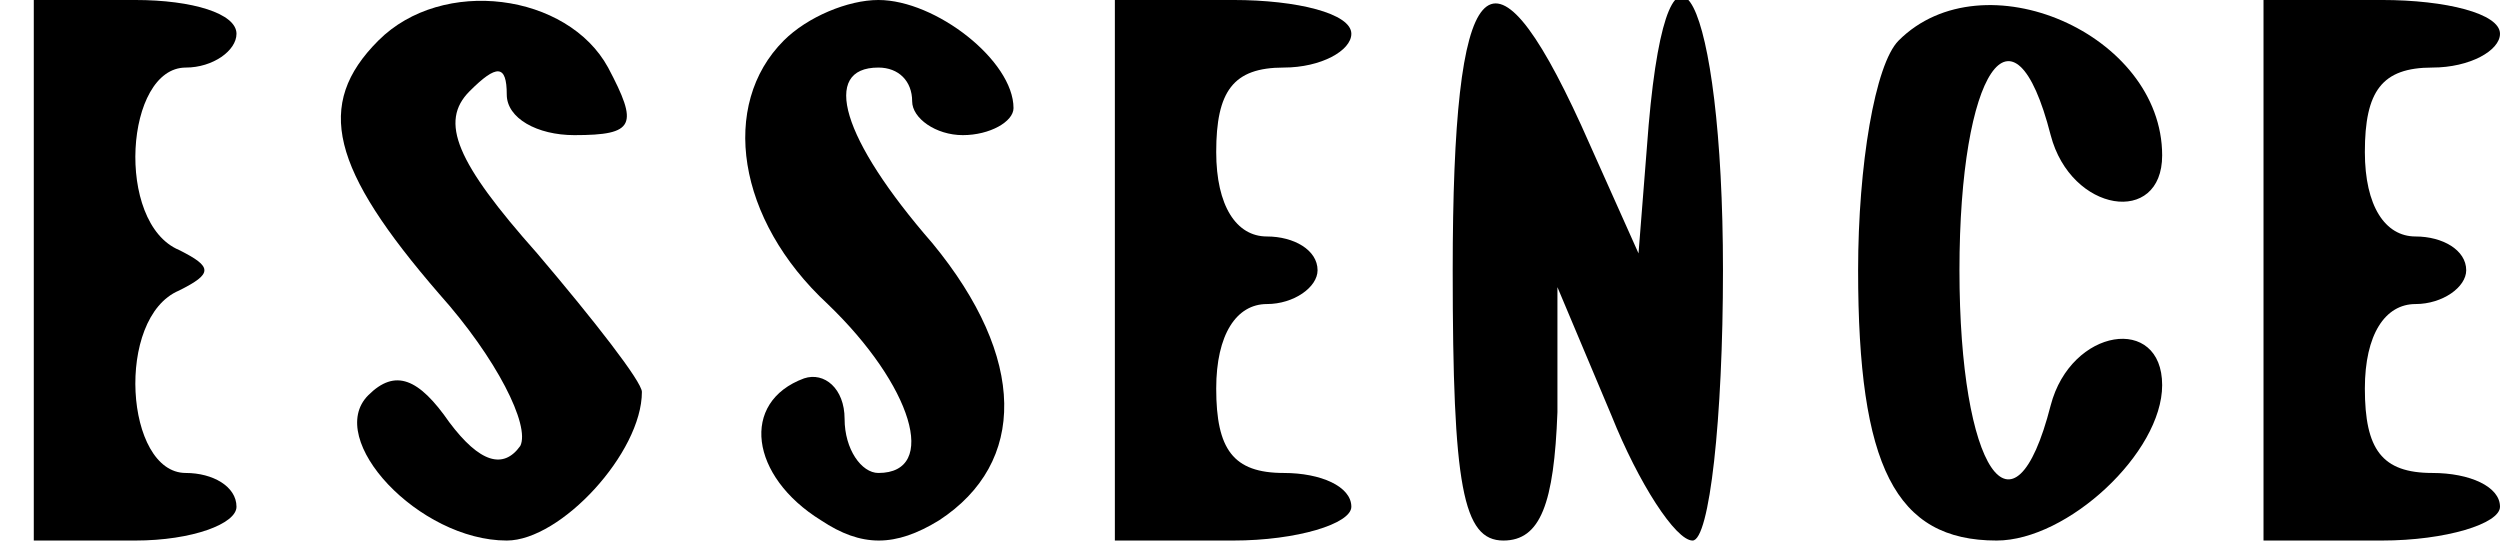 <?xml version="1.0" standalone="no"?>
<!DOCTYPE svg PUBLIC "-//W3C//DTD SVG 20010904//EN"
 "http://www.w3.org/TR/2001/REC-SVG-20010904/DTD/svg10.dtd">
<svg version="1.0" xmlns="http://www.w3.org/2000/svg"
 width="74pt" height="16pt" viewBox="0 0 74 16"
 preserveAspectRatio="xMidYMid meet">

<g transform="translate(0,16) scale(0.1,-0.1)"
fill="#000000" stroke="none">
<path d="M10 80 l0 -80 30 0 c17 0 30 5 30 10 0 6 -7 10 -15 10 -18 0 -21 46
-2 54 10 5 10 7 0 12 -19 8 -16 54 2 54 8 0 15 5 15 10 0 6 -13 10 -30 10
l-30 0 0 -80z"/>
<path d="M112 148 c-19 -19 -14 -38 18 -75 17 -19 27 -39 24 -45 -5 -7 -12 -5
-21 7 -9 13 -16 16 -24 8 -13 -13 15 -43 41 -43 16 0 40 26 40 44 0 3 -14 21
-31 41 -24 27 -29 39 -20 48 8 8 11 8 11 -1 0 -7 9 -12 20 -12 18 0 19 3 10
20 -12 22 -49 27 -68 8z"/>
<path d="M232 148 c-19 -19 -14 -53 13 -78 25 -24 33 -50 15 -50 -5 0 -10 7
-10 16 0 9 -6 14 -12 12 -19 -7 -16 -29 5 -42 12 -8 22 -8 35 0 26 17 26 48
-2 82 -27 31 -33 52 -16 52 6 0 10 -4 10 -10 0 -5 7 -10 15 -10 8 0 15 4 15 8
0 14 -23 32 -40 32 -9 0 -21 -5 -28 -12z"/>
<path d="M330 80 l0 -80 35 0 c19 0 35 5 35 10 0 6 -9 10 -20 10 -15 0 -20 7
-20 25 0 16 6 25 15 25 8 0 15 5 15 10 0 6 -7 10 -15 10 -9 0 -15 9 -15 25 0
18 5 25 20 25 11 0 20 5 20 10 0 6 -16 10 -35 10 l-35 0 0 -80z"/>
<path d="M430 80 c0 -64 3 -80 15 -80 11 0 15 11 16 38 l0 37 16 -38 c8 -20
19 -37 24 -37 5 0 9 36 9 80 0 81 -16 112 -22 43 l-3 -38 -17 38 c-27 59 -38
46 -38 -43z"/>
<path d="M562 148 c-7 -7 -12 -37 -12 -68 0 -58 11 -80 41 -80 21 0 49 26 49
46 0 21 -27 17 -33 -6 -11 -43 -27 -19 -27 40 0 59 16 83 27 40 6 -23 33 -27
33 -6 0 36 -53 59 -78 34z"/>
<path d="M670 80 l0 -80 35 0 c19 0 35 5 35 10 0 6 -9 10 -20 10 -15 0 -20 7
-20 25 0 16 6 25 15 25 8 0 15 5 15 10 0 6 -7 10 -15 10 -9 0 -15 9 -15 25 0
18 5 25 20 25 11 0 20 5 20 10 0 6 -16 10 -35 10 l-35 0 0 -80z"/>
</g>
</svg>
